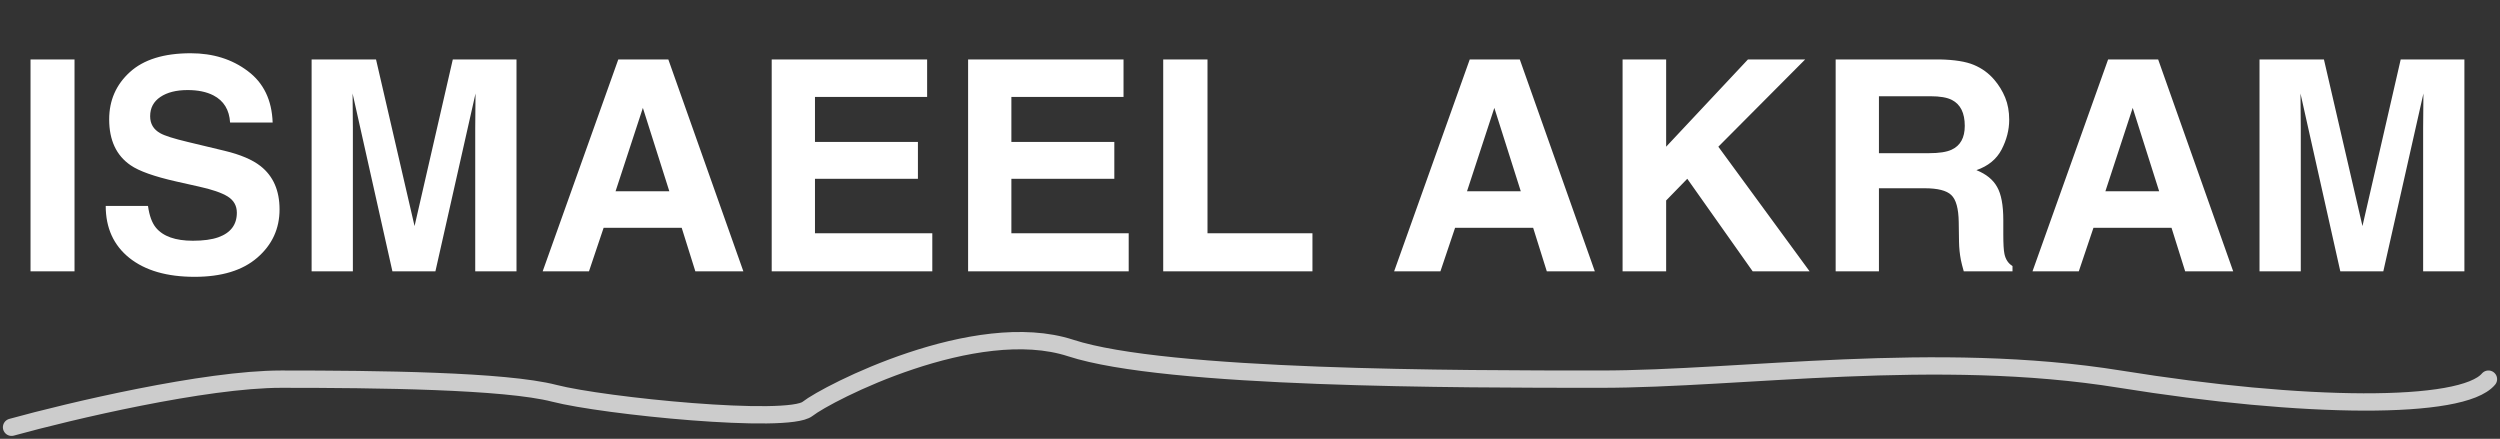 <svg width="433" height="76" viewBox="0 0 433 76" fill="none" xmlns="http://www.w3.org/2000/svg">
<rect x="0" y="0" width="433" height="76" fill="#333333" stroke="none"/>
<path d="M2 74C12.065 71.223 35.5 65.669 48.717 65.669C65.239 65.669 87.458 65.914 96.004 68.119C104.55 70.325 136.454 73.51 139.873 70.815C143.291 68.119 168.928 54.888 185.45 60.279C201.972 65.669 252.677 65.669 277.175 65.669C301.673 65.669 335.287 60.523 367.191 65.669C399.096 70.815 426.442 71.06 431 65.669" stroke="white" stroke-opacity="0.75" stroke-width="3" stroke-linecap="round"/>
<path d="M12.907 47H5.287V10.294H12.907V47ZM25.632 35.669C25.865 37.346 26.321 38.6 27.002 39.43C28.247 40.94 30.38 41.696 33.402 41.696C35.211 41.696 36.681 41.497 37.81 41.098C39.951 40.334 41.022 38.915 41.022 36.84C41.022 35.628 40.491 34.69 39.428 34.026C38.366 33.378 36.697 32.806 34.423 32.308L30.538 31.436C26.72 30.573 24.08 29.635 22.619 28.622C20.145 26.929 18.909 24.281 18.909 20.678C18.909 17.391 20.104 14.66 22.495 12.485C24.885 10.31 28.396 9.223 33.028 9.223C36.897 9.223 40.192 10.252 42.915 12.311C45.654 14.353 47.09 17.325 47.223 21.226H39.852C39.719 19.018 38.756 17.449 36.963 16.52C35.768 15.905 34.282 15.598 32.505 15.598C30.53 15.598 28.953 15.997 27.774 16.794C26.595 17.59 26.006 18.703 26.006 20.13C26.006 21.442 26.587 22.421 27.749 23.069C28.496 23.5 30.09 24.007 32.53 24.588L38.855 26.107C41.628 26.771 43.72 27.659 45.131 28.771C47.322 30.498 48.418 32.997 48.418 36.267C48.418 39.621 47.131 42.41 44.558 44.634C42.002 46.842 38.382 47.946 33.701 47.946C28.919 47.946 25.159 46.859 22.42 44.684C19.681 42.493 18.311 39.488 18.311 35.669H25.632ZM78.425 10.294H89.457V47H82.31V22.172C82.31 21.459 82.318 20.462 82.335 19.184C82.352 17.889 82.36 16.893 82.36 16.196L75.412 47H67.966L61.068 16.196C61.068 16.893 61.077 17.889 61.093 19.184C61.11 20.462 61.118 21.459 61.118 22.172V47H53.971V10.294H65.127L71.801 39.156L78.425 10.294ZM106.615 33.129H115.928L111.346 18.686L106.615 33.129ZM107.088 10.294H115.754L128.753 47H120.436L118.07 39.455H104.548L102.008 47H93.989L107.088 10.294ZM160.578 16.794H141.154V24.588H158.984V30.963H141.154V40.401H161.475V47H133.659V10.294H160.578V16.794ZM194.595 16.794H175.171V24.588H193.001V30.963H175.171V40.401H195.491V47H167.675V10.294H194.595V16.794ZM201.468 10.294H209.138V40.401H227.316V47H201.468V10.294ZM254.086 33.129H263.4L258.818 18.686L254.086 33.129ZM254.56 10.294H263.226L276.225 47H267.907L265.542 39.455H252.02L249.479 47H241.461L254.56 10.294ZM281.031 10.294H288.576V25.41L302.746 10.294H312.657L297.616 25.41L313.429 47H303.567L292.237 30.963L288.576 34.723V47H281.031V10.294ZM325.432 16.669V26.53H334.123C335.849 26.53 337.144 26.331 338.007 25.933C339.535 25.235 340.298 23.857 340.298 21.799C340.298 19.574 339.56 18.08 338.082 17.316C337.252 16.885 336.007 16.669 334.347 16.669H325.432ZM335.94 10.294C338.514 10.344 340.489 10.659 341.867 11.24C343.262 11.821 344.44 12.676 345.403 13.805C346.2 14.735 346.831 15.764 347.296 16.893C347.761 18.022 347.993 19.309 347.993 20.753C347.993 22.496 347.553 24.214 346.673 25.908C345.793 27.584 344.341 28.771 342.315 29.469C344.009 30.149 345.204 31.121 345.901 32.382C346.615 33.627 346.972 35.537 346.972 38.11V40.575C346.972 42.252 347.039 43.389 347.171 43.987C347.371 44.933 347.835 45.63 348.566 46.079V47H340.124C339.892 46.187 339.726 45.531 339.626 45.033C339.427 44.003 339.319 42.949 339.302 41.87L339.252 38.459C339.219 36.118 338.788 34.557 337.958 33.777C337.144 32.997 335.608 32.606 333.351 32.606H325.432V47H317.936V10.294H335.94ZM364.653 33.129H373.966L369.384 18.686L364.653 33.129ZM365.126 10.294H373.792L386.791 47H378.474L376.108 39.455H362.586L360.046 47H352.027L365.126 10.294ZM415.802 10.294H426.834V47H419.687V22.172C419.687 21.459 419.695 20.462 419.712 19.184C419.729 17.889 419.737 16.893 419.737 16.196L412.789 47H405.343L398.445 16.196C398.445 16.893 398.454 17.889 398.47 19.184C398.487 20.462 398.495 21.459 398.495 22.172V47H391.348V10.294H402.504L409.178 39.156L415.802 10.294Z" fill="white"/>
</svg>
